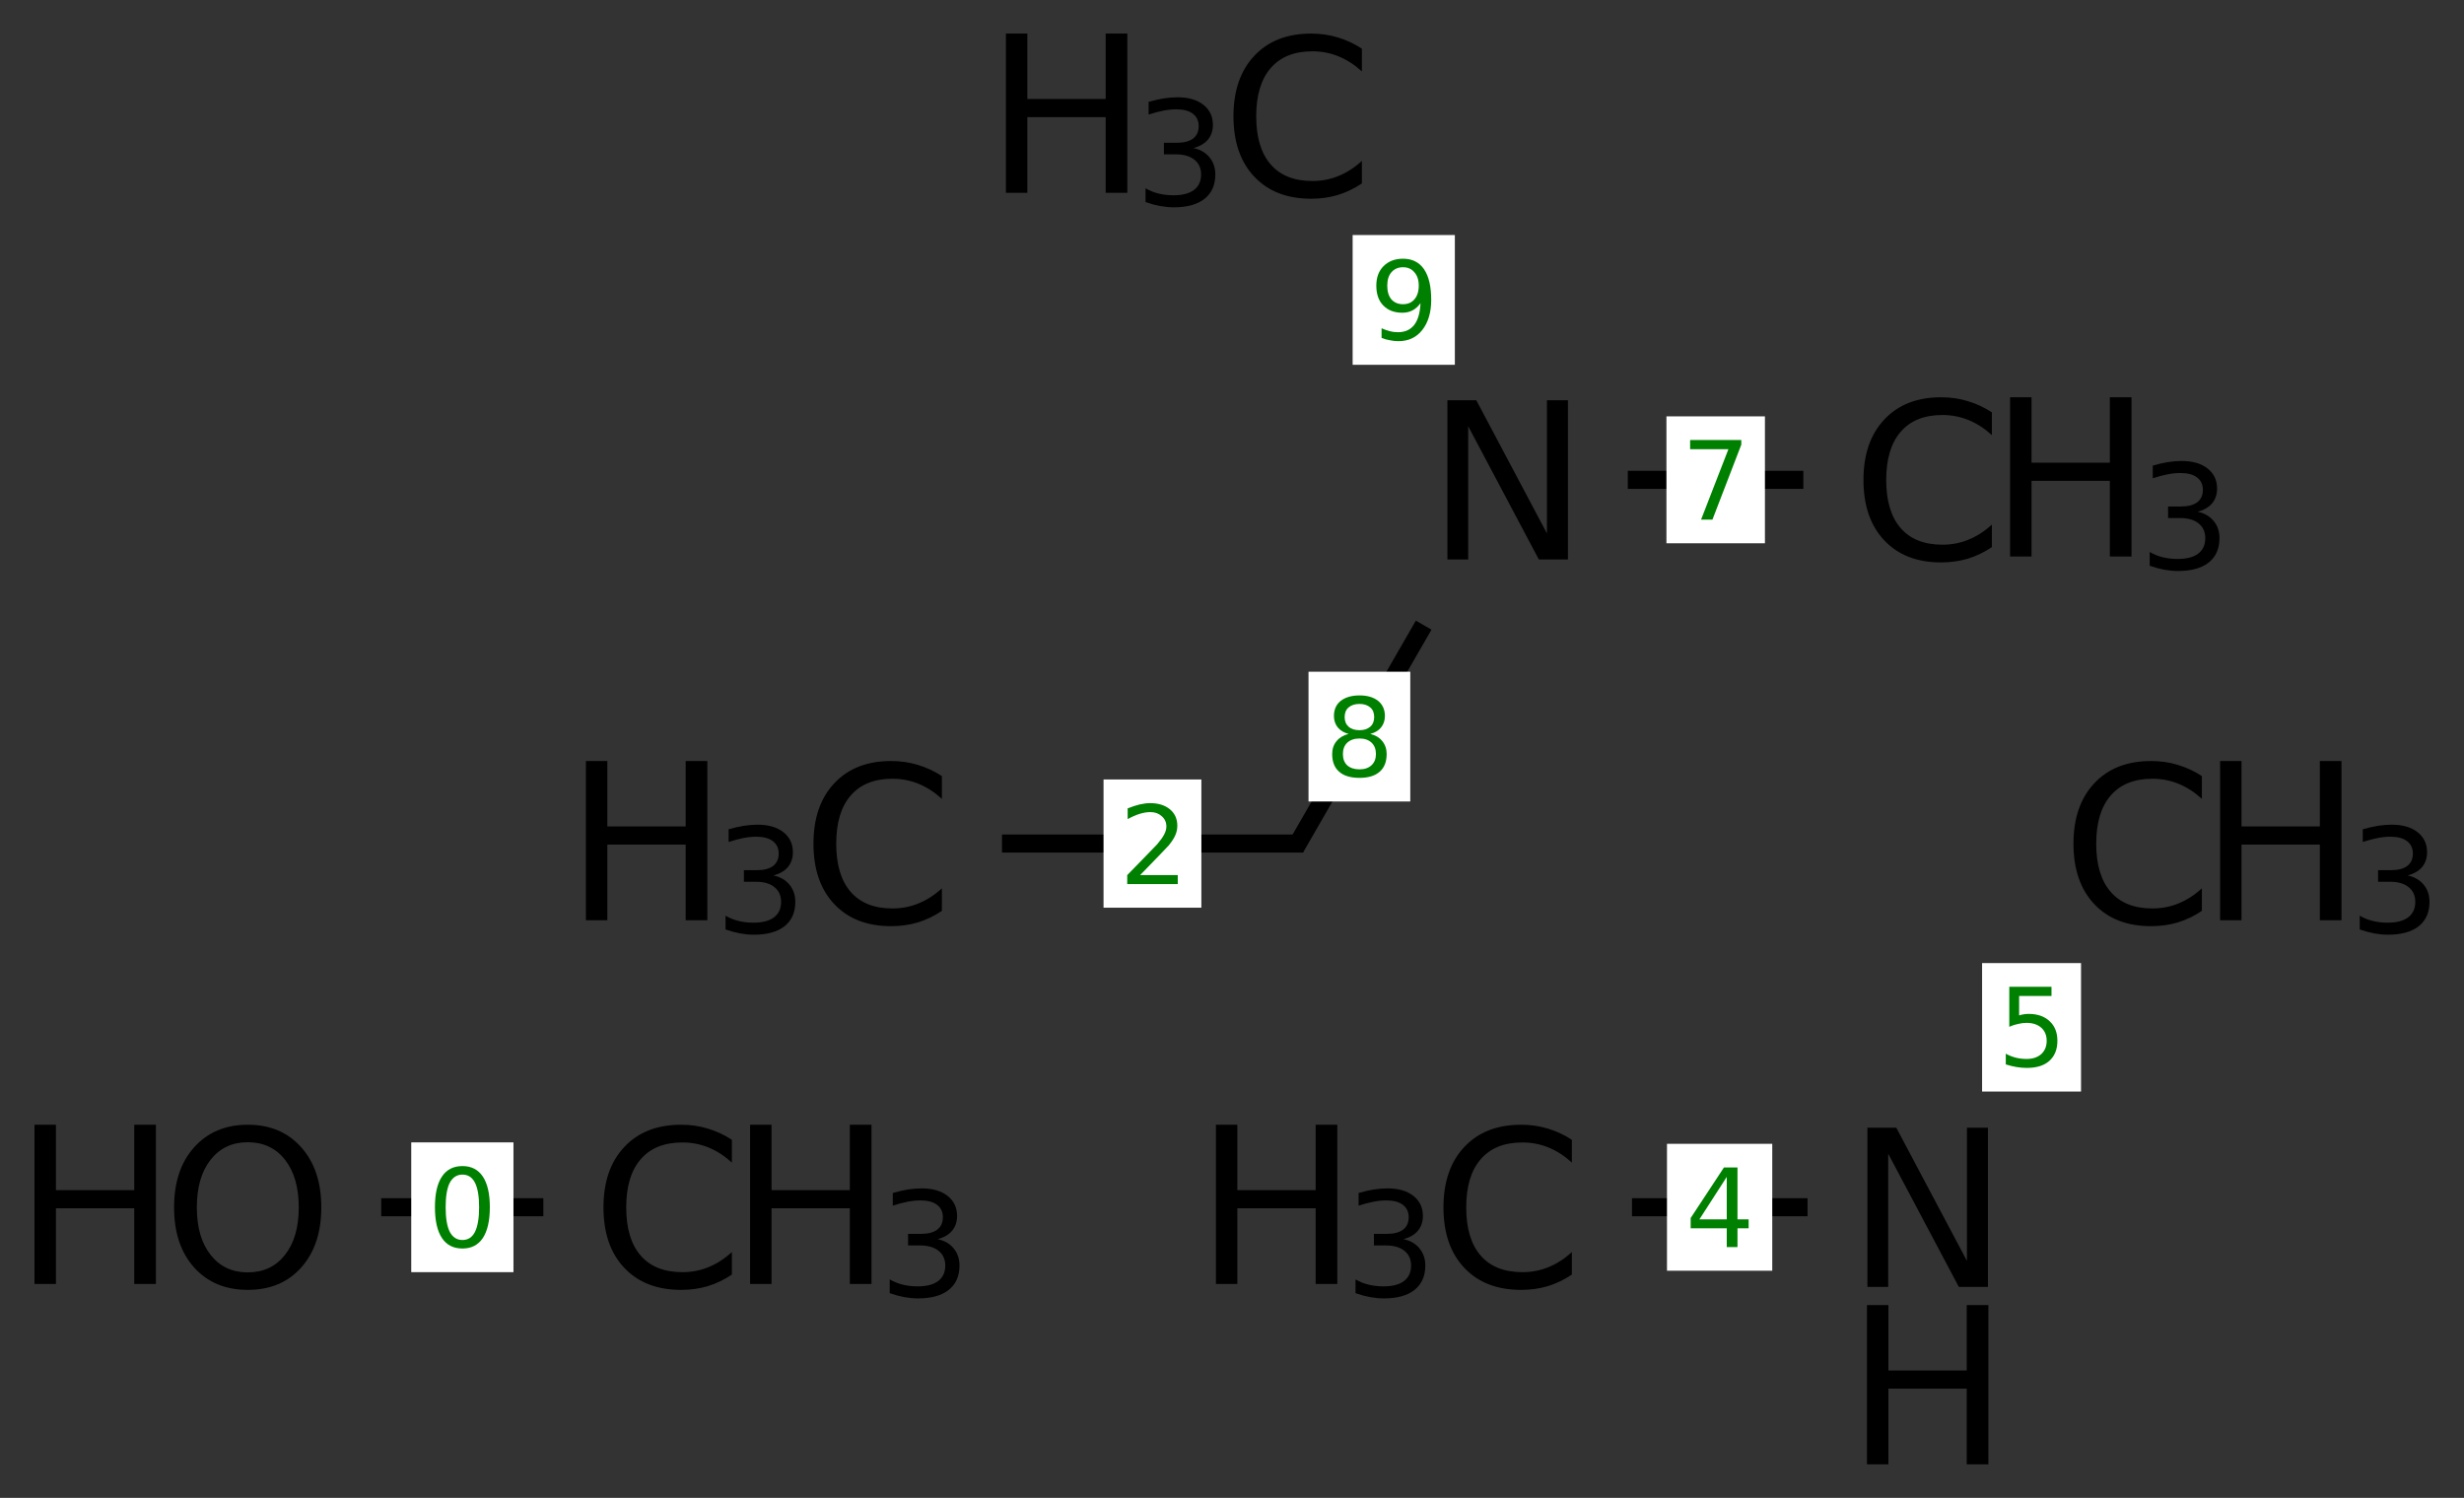 <?xml version="1.0" encoding="UTF-8"?>
<svg xmlns="http://www.w3.org/2000/svg" xmlns:xlink="http://www.w3.org/1999/xlink" width="176pt" height="107pt" viewBox="0 0 176 107" version="1.1">
<rect x="0" y="0" width="176" height="107" fill="#333333" stroke="none"/>
<defs>
<g>
<symbol overflow="visible" id="glyph0-0">
<path style="stroke:none;" d="M 0.781 2.75 L 0.781 -11 L 8.578 -11 L 8.578 2.75 Z M 1.656 1.891 L 7.703 1.891 L 7.703 -10.125 L 1.656 -10.125 Z "/>
</symbol>
<symbol overflow="visible" id="glyph0-1">
<path style="stroke:none;" d="M 6.141 -10.328 C 5.023 -10.328 4.141 -9.91 3.484 -9.078 C 2.828 -8.242 2.5 -7.109 2.5 -5.672 C 2.5 -4.242 2.828 -3.113 3.484 -2.281 C 4.141 -1.445 5.023 -1.031 6.141 -1.031 C 7.254 -1.031 8.141 -1.445 8.797 -2.281 C 9.453 -3.113 9.781 -4.242 9.781 -5.672 C 9.781 -7.109 9.453 -8.242 8.797 -9.078 C 8.141 -9.91 7.254 -10.328 6.141 -10.328 Z M 6.141 -11.578 C 7.734 -11.578 9.004 -11.039 9.953 -9.969 C 10.91 -8.906 11.391 -7.473 11.391 -5.672 C 11.391 -3.879 10.91 -2.445 9.953 -1.375 C 9.004 -0.312 7.734 0.219 6.141 0.219 C 4.547 0.219 3.27 -0.312 2.312 -1.375 C 1.352 -2.445 0.875 -3.879 0.875 -5.672 C 0.875 -7.473 1.352 -8.906 2.312 -9.969 C 3.27 -11.039 4.547 -11.578 6.141 -11.578 Z "/>
</symbol>
<symbol overflow="visible" id="glyph0-2">
<path style="stroke:none;" d="M 1.531 -11.375 L 3.062 -11.375 L 3.062 -6.703 L 8.656 -6.703 L 8.656 -11.375 L 10.203 -11.375 L 10.203 0 L 8.656 0 L 8.656 -5.406 L 3.062 -5.406 L 3.062 0 L 1.531 0 Z "/>
</symbol>
<symbol overflow="visible" id="glyph0-3">
<path style="stroke:none;" d="M 10.047 -10.5 L 10.047 -8.875 C 9.523 -9.352 8.969 -9.711 8.375 -9.953 C 7.789 -10.191 7.172 -10.312 6.516 -10.312 C 5.211 -10.312 4.219 -9.91 3.531 -9.109 C 2.844 -8.316 2.5 -7.172 2.5 -5.672 C 2.5 -4.172 2.844 -3.023 3.531 -2.234 C 4.219 -1.441 5.211 -1.047 6.516 -1.047 C 7.172 -1.047 7.789 -1.164 8.375 -1.406 C 8.969 -1.645 9.523 -2.004 10.047 -2.484 L 10.047 -0.875 C 9.504 -0.508 8.93 -0.234 8.328 -0.047 C 7.734 0.129 7.098 0.219 6.422 0.219 C 4.703 0.219 3.348 -0.305 2.359 -1.359 C 1.367 -2.41 0.875 -3.848 0.875 -5.672 C 0.875 -7.492 1.367 -8.93 2.359 -9.984 C 3.348 -11.047 4.703 -11.578 6.422 -11.578 C 7.109 -11.578 7.75 -11.484 8.344 -11.297 C 8.945 -11.117 9.516 -10.852 10.047 -10.5 Z "/>
</symbol>
<symbol overflow="visible" id="glyph0-4">
<path style="stroke:none;" d="M 1.531 -11.375 L 3.594 -11.375 L 8.641 -1.859 L 8.641 -11.375 L 10.141 -11.375 L 10.141 0 L 8.062 0 L 3.016 -9.516 L 3.016 0 L 1.531 0 Z "/>
</symbol>
<symbol overflow="visible" id="glyph1-0">
<path style="stroke:none;" d="M 0.516 1.844 L 0.516 -7.344 L 5.719 -7.344 L 5.719 1.844 Z M 1.109 1.266 L 5.141 1.266 L 5.141 -6.75 L 1.109 -6.75 Z "/>
</symbol>
<symbol overflow="visible" id="glyph1-1">
<path style="stroke:none;" d="M 4.219 -4.094 C 4.707 -3.988 5.086 -3.77 5.359 -3.438 C 5.641 -3.102 5.781 -2.691 5.781 -2.203 C 5.781 -1.453 5.523 -0.875 5.016 -0.469 C 4.504 -0.062 3.77 0.141 2.812 0.141 C 2.5 0.141 2.172 0.109 1.828 0.047 C 1.492 -0.016 1.148 -0.109 0.797 -0.234 L 0.797 -1.219 C 1.078 -1.051 1.383 -0.926 1.719 -0.844 C 2.062 -0.758 2.422 -0.719 2.797 -0.719 C 3.43 -0.719 3.914 -0.844 4.25 -1.094 C 4.594 -1.352 4.766 -1.723 4.766 -2.203 C 4.766 -2.648 4.609 -3 4.297 -3.25 C 3.984 -3.508 3.547 -3.641 2.984 -3.641 L 2.109 -3.641 L 2.109 -4.469 L 3.031 -4.469 C 3.531 -4.469 3.914 -4.566 4.188 -4.766 C 4.457 -4.973 4.594 -5.27 4.594 -5.656 C 4.594 -6.039 4.453 -6.336 4.172 -6.547 C 3.898 -6.754 3.504 -6.859 2.984 -6.859 C 2.703 -6.859 2.398 -6.828 2.078 -6.766 C 1.754 -6.703 1.398 -6.609 1.016 -6.484 L 1.016 -7.391 C 1.41 -7.504 1.773 -7.586 2.109 -7.641 C 2.453 -7.691 2.773 -7.719 3.078 -7.719 C 3.859 -7.719 4.473 -7.539 4.922 -7.188 C 5.379 -6.832 5.609 -6.352 5.609 -5.75 C 5.609 -5.332 5.488 -4.977 5.25 -4.688 C 5.008 -4.406 4.664 -4.207 4.219 -4.094 Z "/>
</symbol>
<symbol overflow="visible" id="glyph2-0">
<path style="stroke:none;" d="M 0.391 1.375 L 0.391 -5.5 L 4.281 -5.5 L 4.281 1.375 Z M 0.828 0.938 L 3.859 0.938 L 3.859 -5.062 L 0.828 -5.062 Z "/>
</symbol>
<symbol overflow="visible" id="glyph2-1">
<path style="stroke:none;" d="M 2.484 -5.172 C 2.086 -5.172 1.785 -4.977 1.578 -4.594 C 1.379 -4.207 1.281 -3.625 1.281 -2.844 C 1.281 -2.062 1.379 -1.473 1.578 -1.078 C 1.785 -0.691 2.086 -0.5 2.484 -0.5 C 2.879 -0.5 3.176 -0.691 3.375 -1.078 C 3.57 -1.473 3.672 -2.062 3.672 -2.844 C 3.672 -3.625 3.57 -4.207 3.375 -4.594 C 3.176 -4.977 2.879 -5.172 2.484 -5.172 Z M 2.484 -5.781 C 3.117 -5.781 3.602 -5.531 3.938 -5.031 C 4.27 -4.531 4.438 -3.801 4.438 -2.844 C 4.438 -1.883 4.27 -1.148 3.938 -0.641 C 3.602 -0.141 3.117 0.109 2.484 0.109 C 1.836 0.109 1.348 -0.141 1.016 -0.641 C 0.68 -1.148 0.516 -1.883 0.516 -2.844 C 0.516 -3.801 0.68 -4.531 1.016 -5.031 C 1.348 -5.531 1.836 -5.781 2.484 -5.781 Z "/>
</symbol>
<symbol overflow="visible" id="glyph2-2">
<path style="stroke:none;" d="M 1.5 -0.641 L 4.188 -0.641 L 4.188 0 L 0.578 0 L 0.578 -0.641 C 0.867 -0.941 1.266 -1.348 1.766 -1.859 C 2.266 -2.367 2.582 -2.695 2.719 -2.844 C 2.957 -3.125 3.125 -3.359 3.219 -3.547 C 3.32 -3.742 3.375 -3.93 3.375 -4.109 C 3.375 -4.41 3.266 -4.656 3.047 -4.844 C 2.836 -5.039 2.566 -5.141 2.234 -5.141 C 1.992 -5.141 1.738 -5.098 1.469 -5.016 C 1.195 -4.93 0.91 -4.805 0.609 -4.641 L 0.609 -5.406 C 0.922 -5.531 1.207 -5.625 1.469 -5.688 C 1.738 -5.75 1.988 -5.781 2.219 -5.781 C 2.801 -5.781 3.27 -5.633 3.625 -5.344 C 3.977 -5.051 4.156 -4.66 4.156 -4.172 C 4.156 -3.93 4.109 -3.707 4.016 -3.5 C 3.93 -3.289 3.773 -3.047 3.547 -2.766 C 3.484 -2.691 3.281 -2.477 2.938 -2.125 C 2.594 -1.77 2.113 -1.273 1.5 -0.641 Z "/>
</symbol>
<symbol overflow="visible" id="glyph2-3">
<path style="stroke:none;" d="M 2.953 -5.016 L 1 -1.984 L 2.953 -1.984 Z M 2.75 -5.688 L 3.719 -5.688 L 3.719 -1.984 L 4.516 -1.984 L 4.516 -1.344 L 3.719 -1.344 L 3.719 0 L 2.953 0 L 2.953 -1.344 L 0.375 -1.344 L 0.375 -2.078 Z "/>
</symbol>
<symbol overflow="visible" id="glyph2-4">
<path style="stroke:none;" d="M 0.844 -5.688 L 3.859 -5.688 L 3.859 -5.031 L 1.547 -5.031 L 1.547 -3.641 C 1.66 -3.68 1.77 -3.707 1.875 -3.719 C 1.988 -3.738 2.102 -3.75 2.219 -3.75 C 2.852 -3.75 3.352 -3.578 3.719 -3.234 C 4.094 -2.891 4.281 -2.422 4.281 -1.828 C 4.281 -1.211 4.086 -0.734 3.703 -0.391 C 3.328 -0.055 2.789 0.109 2.094 0.109 C 1.852 0.109 1.609 0.086 1.359 0.047 C 1.117 0.004 0.863 -0.055 0.594 -0.141 L 0.594 -0.906 C 0.82 -0.781 1.055 -0.688 1.297 -0.625 C 1.547 -0.562 1.805 -0.531 2.078 -0.531 C 2.516 -0.531 2.863 -0.645 3.125 -0.875 C 3.383 -1.113 3.516 -1.43 3.516 -1.828 C 3.516 -2.223 3.383 -2.535 3.125 -2.766 C 2.863 -2.992 2.516 -3.109 2.078 -3.109 C 1.879 -3.109 1.676 -3.082 1.469 -3.031 C 1.258 -2.988 1.051 -2.922 0.844 -2.828 Z "/>
</symbol>
<symbol overflow="visible" id="glyph2-5">
<path style="stroke:none;" d="M 0.641 -5.688 L 4.297 -5.688 L 4.297 -5.359 L 2.234 0 L 1.422 0 L 3.375 -5.031 L 0.641 -5.031 Z "/>
</symbol>
<symbol overflow="visible" id="glyph2-6">
<path style="stroke:none;" d="M 2.484 -2.703 C 2.117 -2.703 1.828 -2.602 1.609 -2.406 C 1.398 -2.207 1.297 -1.938 1.297 -1.594 C 1.297 -1.25 1.398 -0.977 1.609 -0.781 C 1.828 -0.594 2.117 -0.5 2.484 -0.5 C 2.848 -0.5 3.133 -0.598 3.344 -0.797 C 3.551 -0.992 3.656 -1.258 3.656 -1.594 C 3.656 -1.938 3.551 -2.207 3.344 -2.406 C 3.133 -2.602 2.848 -2.703 2.484 -2.703 Z M 1.703 -3.031 C 1.379 -3.113 1.125 -3.266 0.938 -3.484 C 0.75 -3.711 0.656 -3.988 0.656 -4.312 C 0.656 -4.77 0.816 -5.129 1.141 -5.391 C 1.473 -5.648 1.922 -5.781 2.484 -5.781 C 3.047 -5.781 3.488 -5.648 3.812 -5.391 C 4.133 -5.129 4.297 -4.77 4.297 -4.312 C 4.297 -3.988 4.203 -3.711 4.016 -3.484 C 3.836 -3.266 3.582 -3.113 3.25 -3.031 C 3.625 -2.938 3.91 -2.766 4.109 -2.516 C 4.316 -2.266 4.422 -1.957 4.422 -1.594 C 4.422 -1.039 4.254 -0.617 3.922 -0.328 C 3.586 -0.035 3.109 0.109 2.484 0.109 C 1.848 0.109 1.363 -0.035 1.031 -0.328 C 0.695 -0.617 0.531 -1.039 0.531 -1.594 C 0.531 -1.957 0.633 -2.266 0.844 -2.516 C 1.051 -2.766 1.336 -2.938 1.703 -3.031 Z M 1.422 -4.234 C 1.422 -3.941 1.516 -3.711 1.703 -3.547 C 1.891 -3.379 2.148 -3.297 2.484 -3.297 C 2.805 -3.297 3.062 -3.379 3.25 -3.547 C 3.438 -3.711 3.531 -3.941 3.531 -4.234 C 3.531 -4.535 3.438 -4.766 3.25 -4.922 C 3.062 -5.086 2.805 -5.172 2.484 -5.172 C 2.148 -5.172 1.891 -5.086 1.703 -4.922 C 1.516 -4.766 1.422 -4.535 1.422 -4.234 Z "/>
</symbol>
<symbol overflow="visible" id="glyph2-7">
<path style="stroke:none;" d="M 0.859 -0.125 L 0.859 -0.812 C 1.047 -0.727 1.238 -0.66 1.438 -0.609 C 1.633 -0.555 1.832 -0.531 2.031 -0.531 C 2.531 -0.531 2.914 -0.703 3.188 -1.047 C 3.457 -1.391 3.609 -1.91 3.641 -2.609 C 3.492 -2.391 3.305 -2.219 3.078 -2.094 C 2.859 -1.977 2.613 -1.922 2.344 -1.922 C 1.77 -1.922 1.316 -2.094 0.984 -2.438 C 0.648 -2.781 0.484 -3.254 0.484 -3.859 C 0.484 -4.441 0.656 -4.906 1 -5.25 C 1.352 -5.602 1.816 -5.781 2.391 -5.781 C 3.047 -5.781 3.547 -5.531 3.891 -5.031 C 4.234 -4.531 4.406 -3.801 4.406 -2.844 C 4.406 -1.945 4.191 -1.227 3.766 -0.688 C 3.348 -0.156 2.781 0.109 2.062 0.109 C 1.863 0.109 1.664 0.086 1.469 0.047 C 1.27 0.016 1.066 -0.039 0.859 -0.125 Z M 2.391 -2.531 C 2.734 -2.531 3.004 -2.645 3.203 -2.875 C 3.41 -3.113 3.516 -3.441 3.516 -3.859 C 3.516 -4.266 3.41 -4.582 3.203 -4.812 C 3.004 -5.051 2.734 -5.172 2.391 -5.172 C 2.047 -5.172 1.77 -5.051 1.562 -4.812 C 1.363 -4.582 1.266 -4.266 1.266 -3.859 C 1.266 -3.441 1.363 -3.113 1.562 -2.875 C 1.77 -2.645 2.047 -2.531 2.391 -2.531 Z "/>
</symbol>
</g>
</defs>
<g id="surface3425">
<g style="fill:rgb(0%,0%,0%);fill-opacity:1;">
  <use xlink:href="#glyph0-1" x="11.559" y="91.922"/>
</g>
<g style="fill:rgb(0%,0%,0%);fill-opacity:1;">
  <use xlink:href="#glyph0-2" x="0.934" y="91.719"/>
</g>
<g style="fill:rgb(0%,0%,0%);fill-opacity:1;">
  <use xlink:href="#glyph0-3" x="42.23" y="91.922"/>
</g>
<g style="fill:rgb(0%,0%,0%);fill-opacity:1;">
  <use xlink:href="#glyph0-2" x="52.047" y="91.719"/>
</g>
<g style="fill:rgb(0%,0%,0%);fill-opacity:1;">
  <use xlink:href="#glyph1-1" x="62.754" y="92.609"/>
</g>
<g style="fill:rgb(0%,0%,0%);fill-opacity:1;">
  <use xlink:href="#glyph0-3" x="57.23" y="65.941"/>
</g>
<g style="fill:rgb(0%,0%,0%);fill-opacity:1;">
  <use xlink:href="#glyph0-2" x="40.32" y="65.738"/>
</g>
<g style="fill:rgb(0%,0%,0%);fill-opacity:1;">
  <use xlink:href="#glyph1-1" x="51.027" y="66.629"/>
</g>
<g style="fill:rgb(0%,0%,0%);fill-opacity:1;">
  <use xlink:href="#glyph0-3" x="102.23" y="91.922"/>
</g>
<g style="fill:rgb(0%,0%,0%);fill-opacity:1;">
  <use xlink:href="#glyph0-2" x="85.32" y="91.719"/>
</g>
<g style="fill:rgb(0%,0%,0%);fill-opacity:1;">
  <use xlink:href="#glyph1-1" x="96.027" y="92.609"/>
</g>
<g style="fill:rgb(0%,0%,0%);fill-opacity:1;">
  <use xlink:href="#glyph0-4" x="131.855" y="91.93"/>
</g>
<g style="fill:rgb(0%,0%,0%);fill-opacity:1;">
  <use xlink:href="#glyph0-2" x="131.824" y="104.602"/>
</g>
<g style="fill:rgb(0%,0%,0%);fill-opacity:1;">
  <use xlink:href="#glyph0-3" x="147.23" y="65.941"/>
</g>
<g style="fill:rgb(0%,0%,0%);fill-opacity:1;">
  <use xlink:href="#glyph0-2" x="157.047" y="65.738"/>
</g>
<g style="fill:rgb(0%,0%,0%);fill-opacity:1;">
  <use xlink:href="#glyph1-1" x="167.754" y="66.629"/>
</g>
<g style="fill:rgb(0%,0%,0%);fill-opacity:1;">
  <use xlink:href="#glyph0-3" x="132.23" y="39.957"/>
</g>
<g style="fill:rgb(0%,0%,0%);fill-opacity:1;">
  <use xlink:href="#glyph0-2" x="142.047" y="39.754"/>
</g>
<g style="fill:rgb(0%,0%,0%);fill-opacity:1;">
  <use xlink:href="#glyph1-1" x="152.754" y="40.648"/>
</g>
<g style="fill:rgb(0%,0%,0%);fill-opacity:1;">
  <use xlink:href="#glyph0-4" x="101.855" y="39.965"/>
</g>
<g style="fill:rgb(0%,0%,0%);fill-opacity:1;">
  <use xlink:href="#glyph0-3" x="87.23" y="13.977"/>
</g>
<g style="fill:rgb(0%,0%,0%);fill-opacity:1;">
  <use xlink:href="#glyph0-2" x="70.32" y="13.773"/>
</g>
<g style="fill:rgb(0%,0%,0%);fill-opacity:1;">
  <use xlink:href="#glyph1-1" x="81.027" y="14.668"/>
</g>
<path style="fill:none;stroke-width:0.043;stroke-linecap:butt;stroke-linejoin:miter;stroke:rgb(0%,0%,0%);stroke-opacity:1;stroke-miterlimit:10;" d="M 0.318 2.598 L 0.704 2.598 " transform="matrix(30,0,0,30,17.691,8.297)"/>
<path style="fill:none;stroke-width:0.043;stroke-linecap:butt;stroke-linejoin:miter;stroke:rgb(0%,0%,0%);stroke-opacity:1;stroke-miterlimit:10;" d="M 1.796 1.732 L 2.513 1.732 " transform="matrix(30,0,0,30,17.691,8.297)"/>
<path style="fill:none;stroke-width:0.043;stroke-linecap:butt;stroke-linejoin:miter;stroke:rgb(0%,0%,0%);stroke-opacity:1;stroke-miterlimit:10;" d="M 3.296 2.598 L 3.714 2.598 " transform="matrix(30,0,0,30,17.691,8.297)"/>
<path style="fill:none;stroke-width:0.043;stroke-linecap:butt;stroke-linejoin:miter;stroke:rgb(0%,0%,0%);stroke-opacity:1;stroke-miterlimit:10;" d="M 4.193 2.263 L 4.302 2.076 " transform="matrix(30,0,0,30,17.691,8.297)"/>
<path style="fill:none;stroke-width:0.043;stroke-linecap:butt;stroke-linejoin:miter;stroke:rgb(0%,0%,0%);stroke-opacity:1;stroke-miterlimit:10;" d="M 3.704 0.866 L 3.286 0.866 " transform="matrix(30,0,0,30,17.691,8.297)"/>
<path style="fill:none;stroke-width:0.043;stroke-linecap:butt;stroke-linejoin:miter;stroke:rgb(0%,0%,0%);stroke-opacity:1;stroke-miterlimit:10;" d="M 2.8 1.212 L 2.494 1.743 " transform="matrix(30,0,0,30,17.691,8.297)"/>
<path style="fill:none;stroke-width:0.043;stroke-linecap:butt;stroke-linejoin:miter;stroke:rgb(0%,0%,0%);stroke-opacity:1;stroke-miterlimit:10;" d="M 2.807 0.531 L 2.698 0.344 " transform="matrix(30,0,0,30,17.691,8.297)"/>
<path style=" stroke:none;fill-rule:nonzero;fill:rgb(100%,100%,100%);fill-opacity:1;" d="M 29.375 81.605 L 36.676 81.605 L 36.676 90.875 L 29.375 90.875 Z "/>
<g style="fill:rgb(0%,50%,0%);fill-opacity:1;">
  <use xlink:href="#glyph2-1" x="30.551" y="89.078"/>
</g>
<path style=" stroke:none;fill-rule:nonzero;fill:rgb(100%,100%,100%);fill-opacity:1;" d="M 78.824 55.68 L 85.812 55.68 L 85.812 64.84 L 78.824 64.84 Z "/>
<g style="fill:rgb(0%,50%,0%);fill-opacity:1;">
  <use xlink:href="#glyph2-2" x="79.938" y="63.152"/>
</g>
<path style=" stroke:none;fill-rule:nonzero;fill:rgb(100%,100%,100%);fill-opacity:1;" d="M 119.07 81.707 L 126.59 81.707 L 126.59 90.773 L 119.07 90.773 Z "/>
<g style="fill:rgb(0%,50%,0%);fill-opacity:1;">
  <use xlink:href="#glyph2-3" x="120.387" y="89.086"/>
</g>
<path style=" stroke:none;fill-rule:nonzero;fill:rgb(100%,100%,100%);fill-opacity:1;" d="M 141.578 68.797 L 148.645 68.797 L 148.645 77.973 L 141.578 77.973 Z "/>
<g style="fill:rgb(0%,50%,0%);fill-opacity:1;">
  <use xlink:href="#glyph2-4" x="142.676" y="76.176"/>
</g>
<path style=" stroke:none;fill-rule:nonzero;fill:rgb(100%,100%,100%);fill-opacity:1;" d="M 119.031 29.742 L 126.066 29.742 L 126.066 38.809 L 119.031 38.809 Z "/>
<g style="fill:rgb(0%,50%,0%);fill-opacity:1;">
  <use xlink:href="#glyph2-5" x="120.082" y="37.121"/>
</g>
<path style=" stroke:none;fill-rule:nonzero;fill:rgb(100%,100%,100%);fill-opacity:1;" d="M 93.465 47.984 L 100.734 47.984 L 100.734 57.254 L 93.465 57.254 Z "/>
<g style="fill:rgb(0%,50%,0%);fill-opacity:1;">
  <use xlink:href="#glyph2-6" x="94.625" y="55.457"/>
</g>
<path style=" stroke:none;fill-rule:nonzero;fill:rgb(100%,100%,100%);fill-opacity:1;" d="M 96.617 16.789 L 103.918 16.789 L 103.918 26.059 L 96.617 26.059 Z "/>
<g style="fill:rgb(0%,50%,0%);fill-opacity:1;">
  <use xlink:href="#glyph2-7" x="97.824" y="24.262"/>
</g>
</g>
</svg>
